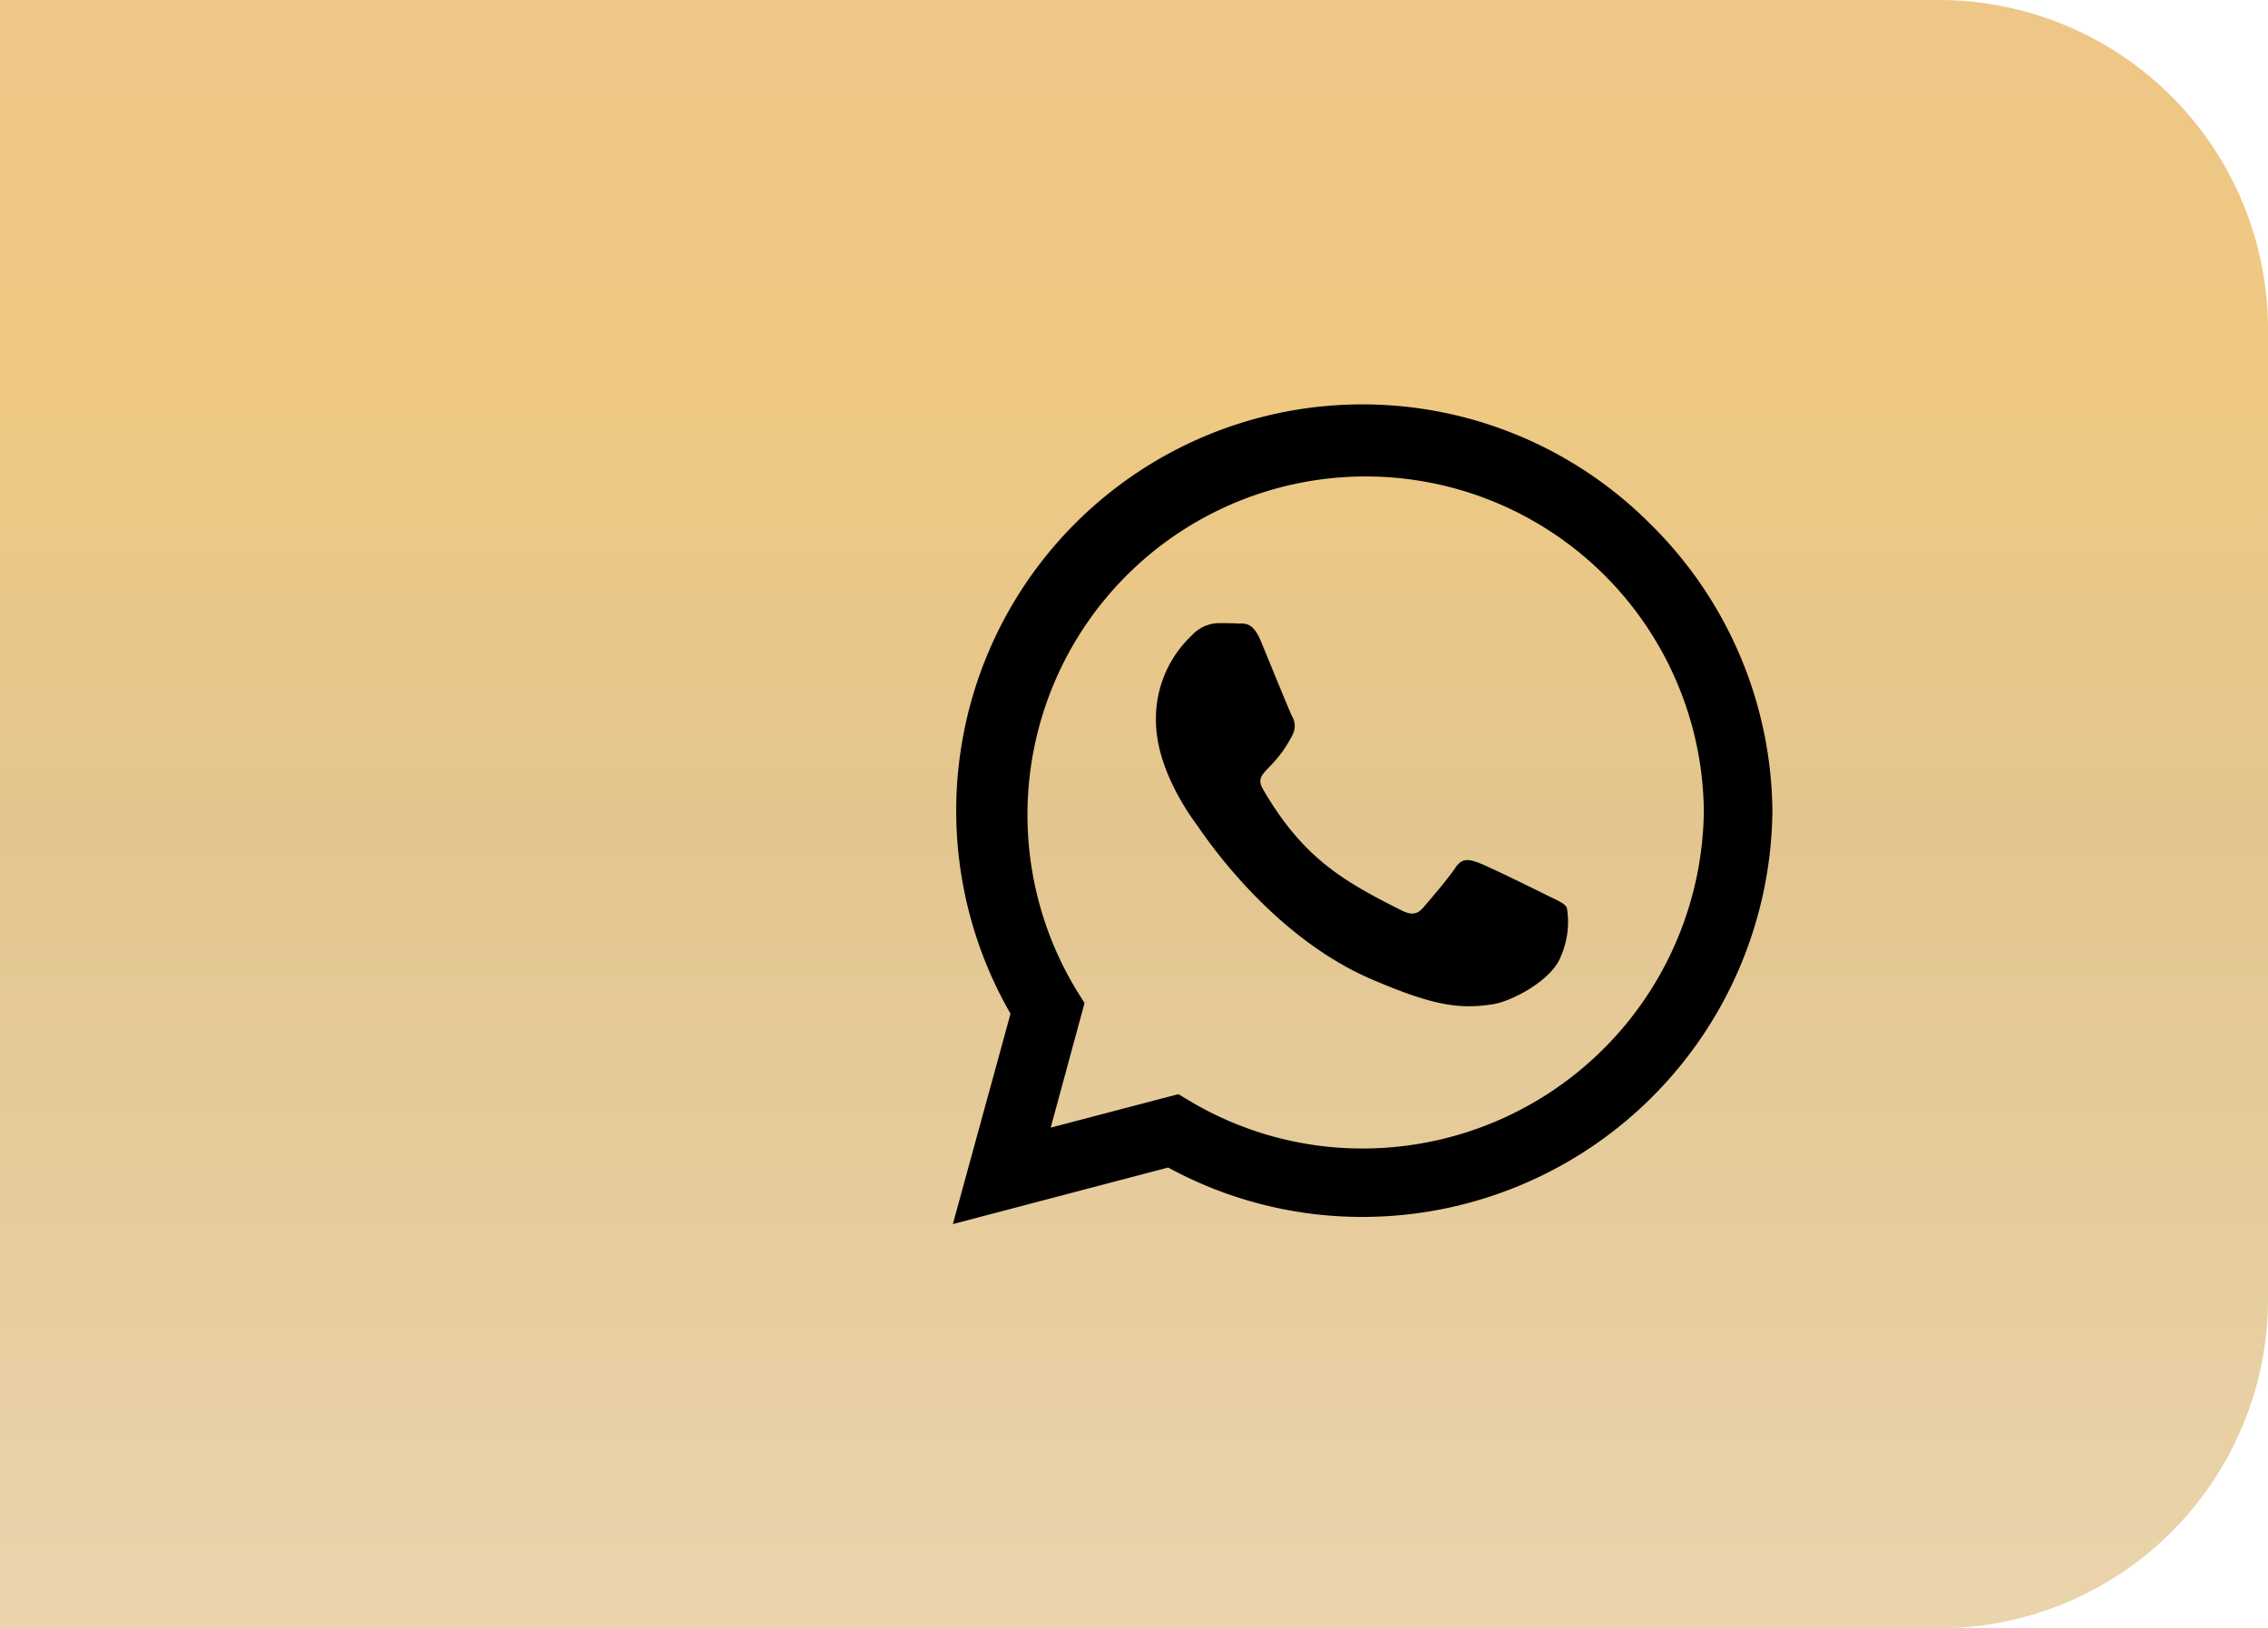 <svg xmlns="http://www.w3.org/2000/svg" xmlns:xlink="http://www.w3.org/1999/xlink" width="124" height="89" viewBox="0 0 124 89"><defs><style>.a{fill:url(#a);}</style><linearGradient id="a" x1="0.5" x2="0.5" y2="1" gradientUnits="objectBoundingBox"><stop offset="0" stop-color="#eec687"/><stop offset="0.236" stop-color="#efc981"/><stop offset="0.507" stop-color="#e3c58f"/><stop offset="1" stop-color="#ead4ac"/></linearGradient></defs><g transform="translate(23 -4715)"><path class="a" d="M0,0H106a18,18,0,0,1,18,18V71a18,18,0,0,1-18,18H0a0,0,0,0,1,0,0V0A0,0,0,0,1,0,0Z" transform="translate(-23 4715)"/><path d="M38.1,8.761a22.211,22.211,0,0,0-34.947,26.8L0,47.059l11.772-3.091a22.137,22.137,0,0,0,10.612,2.7h.01a22.418,22.418,0,0,0,22.414-22.2A22.292,22.292,0,0,0,38.1,8.761Zm-15.7,34.167a18.423,18.423,0,0,1-9.4-2.57l-.67-.4-6.981,1.83L7.2,34.976l-.44-.7a18.491,18.491,0,1,1,34.3-9.812A18.662,18.662,0,0,1,22.394,42.928ZM32.516,29.105c-.55-.28-3.281-1.62-3.791-1.8s-.88-.28-1.25.28-1.43,1.8-1.76,2.18-.65.42-1.2.14c-3.261-1.63-5.4-2.911-7.551-6.6-.57-.98.57-.91,1.63-3.031a1.028,1.028,0,0,0-.05-.97c-.14-.28-1.25-3.011-1.71-4.121-.45-1.08-.91-.93-1.25-.95-.32-.02-.69-.02-1.06-.02a2.055,2.055,0,0,0-1.48.69,6.234,6.234,0,0,0-1.94,4.631c0,2.731,1.99,5.371,2.26,5.741s3.911,5.971,9.482,8.382c3.521,1.52,4.9,1.65,6.661,1.39,1.07-.16,3.281-1.34,3.741-2.641a4.64,4.64,0,0,0,.32-2.641C33.436,29.515,33.066,29.375,32.516,29.105Z" transform="translate(29.096 4734.846)"/></g></svg>